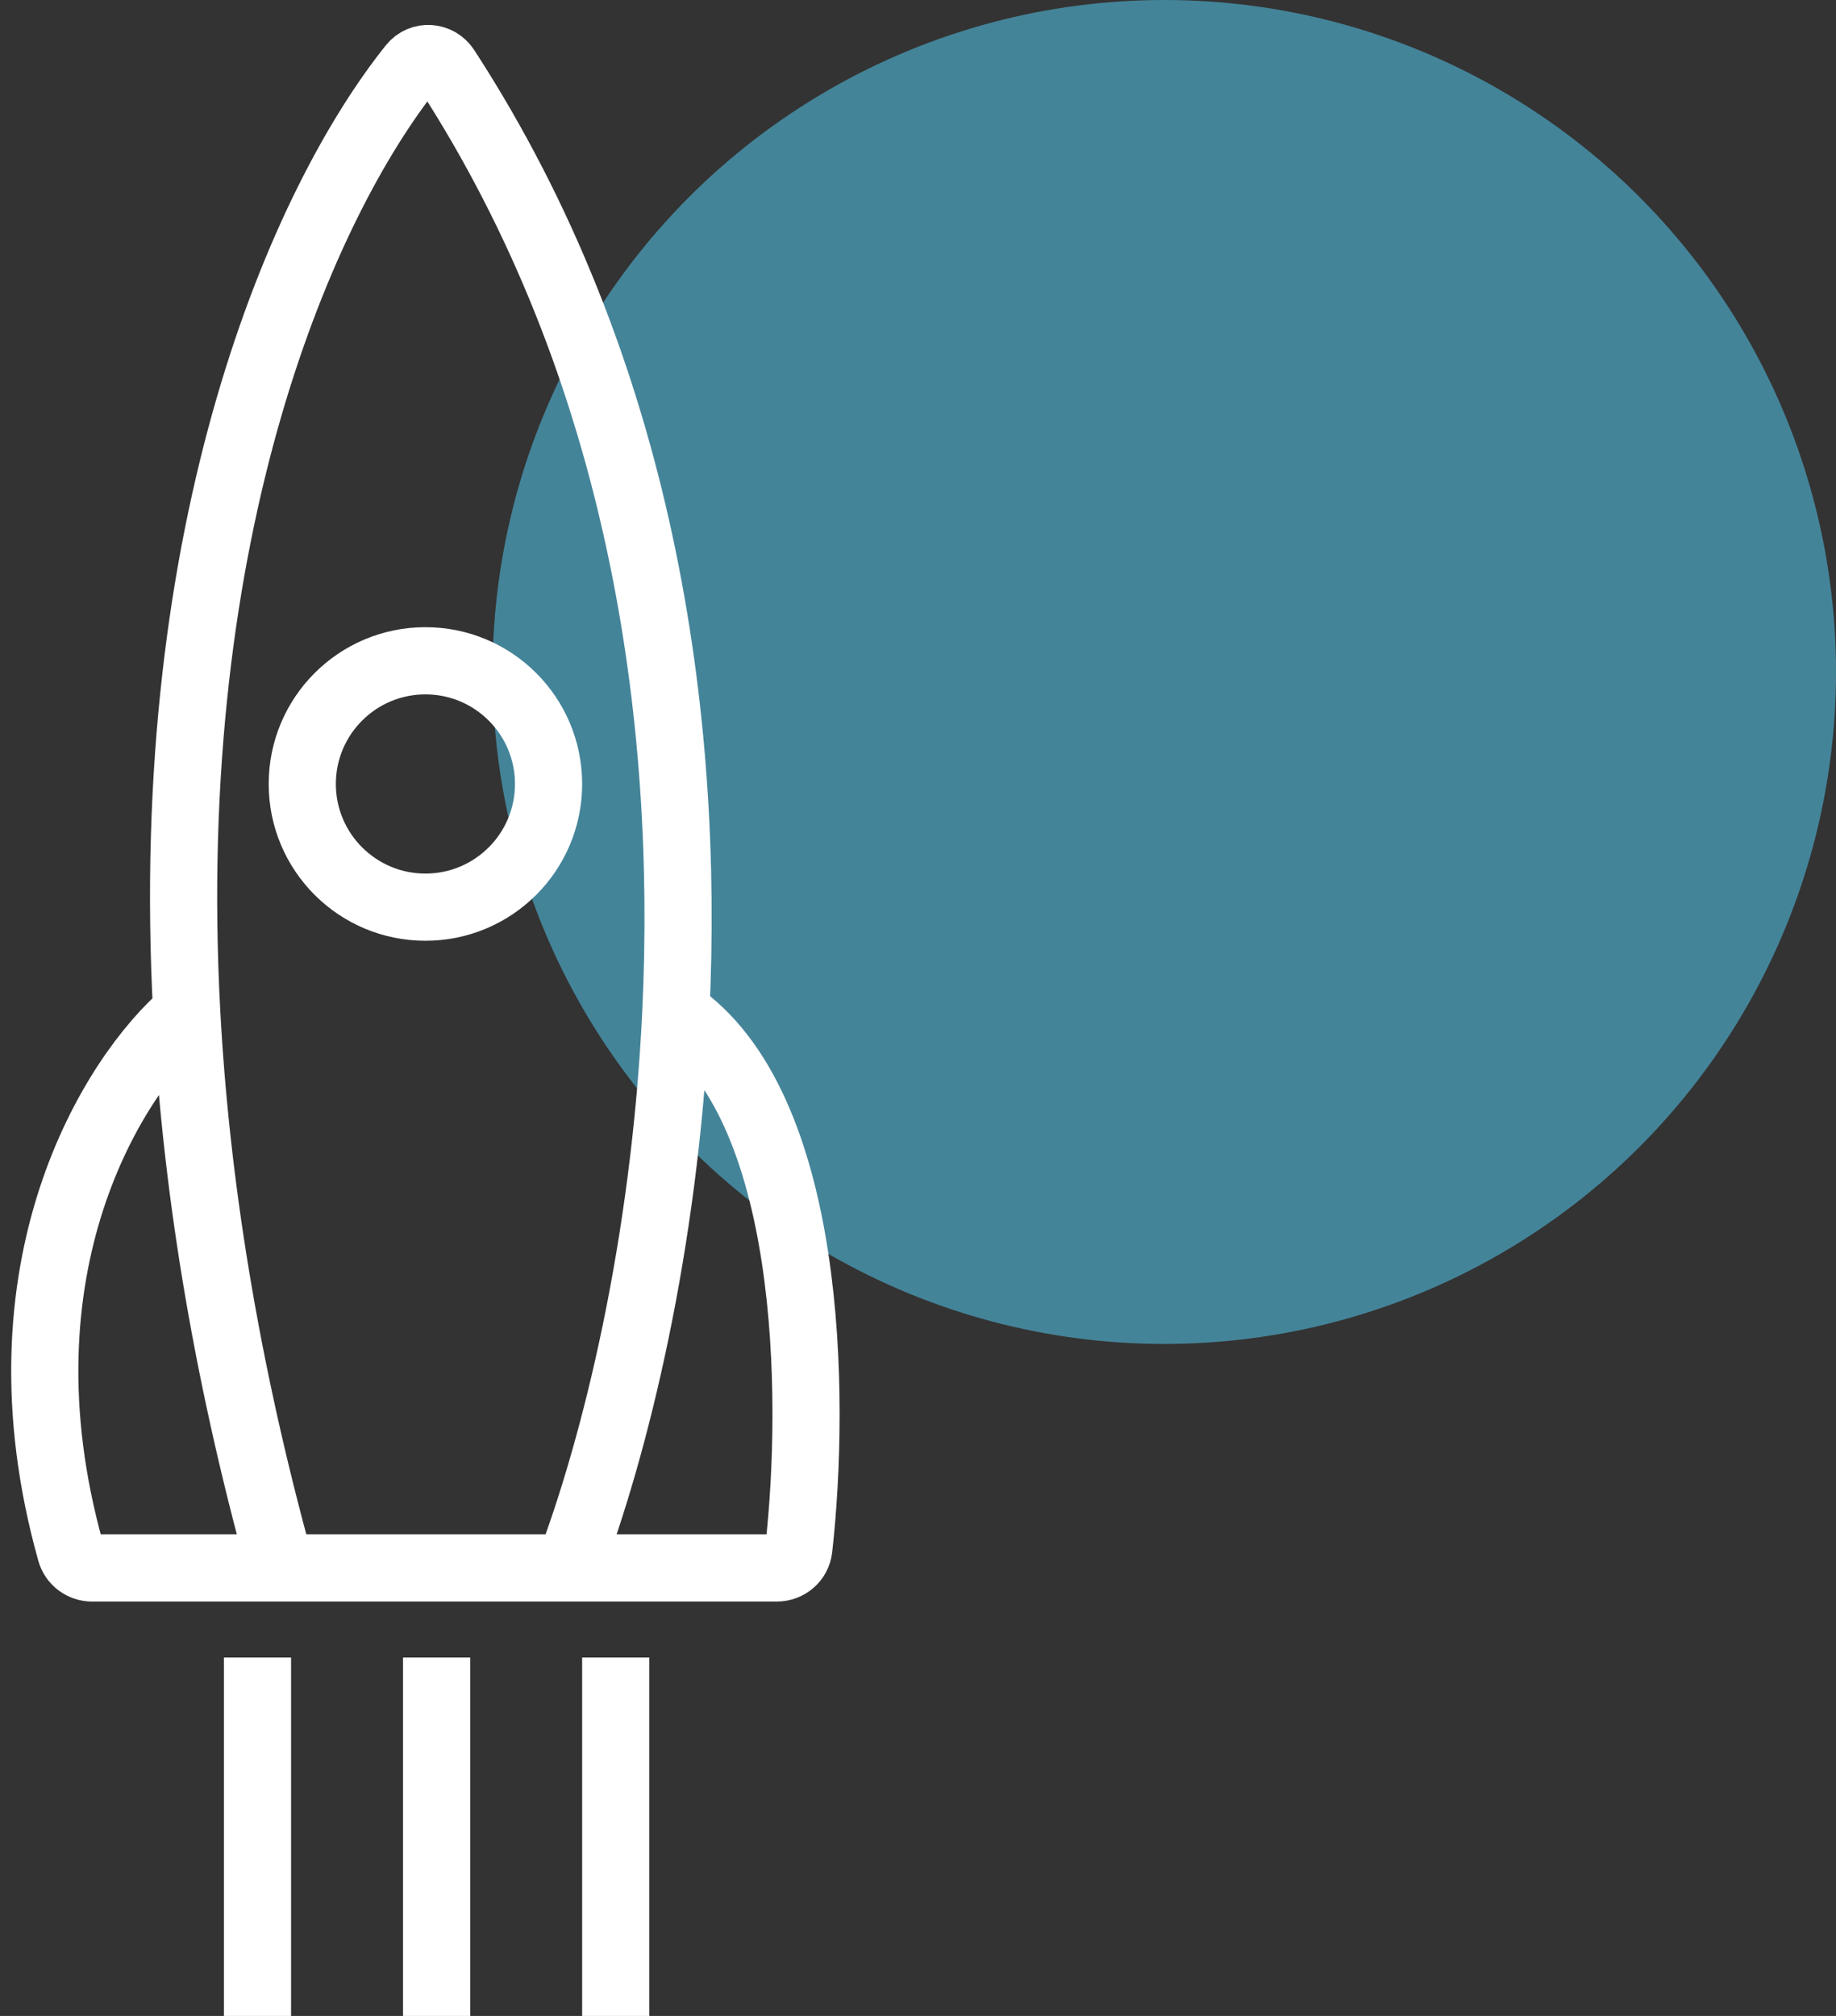<svg width="41" height="45" viewBox="0 0 41 45" fill="none" xmlns="http://www.w3.org/2000/svg">
<rect x="0" y="0" width="41" height="45" fill="#333333" stroke="none"/>
<circle cx="26" cy="15" r="15" fill="#56D6FF" fill-opacity="0.5"/>
<path d="M12.707 35H6.267M12.707 35H17.348C17.598 35 17.81 34.817 17.838 34.568C18.219 31.175 18.152 24.658 15.092 22.602M12.707 35C13.745 32.268 14.846 27.786 15.092 22.602M6.267 35C5.008 30.455 4.37 26.315 4.17 22.602M6.267 35H2.055C1.835 35 1.639 34.854 1.579 34.642C-0.202 28.294 2.543 23.982 4.17 22.602M4.17 22.602C3.587 11.732 6.77 4.518 9.202 1.48C9.404 1.228 9.786 1.256 9.962 1.527C14.329 8.246 15.405 15.994 15.092 22.602" stroke="white" stroke-width="1.5"/>
<circle cx="9.5" cy="17.5" r="2.75" stroke="white" stroke-width="1.5"/>
<line x1="5.75" y1="37" x2="5.75" y2="45" stroke="white" stroke-width="1.5"/>
<line x1="9.75" y1="37" x2="9.75" y2="45" stroke="white" stroke-width="1.5"/>
<line x1="13.75" y1="37" x2="13.75" y2="45" stroke="white" stroke-width="1.5"/>
</svg>
